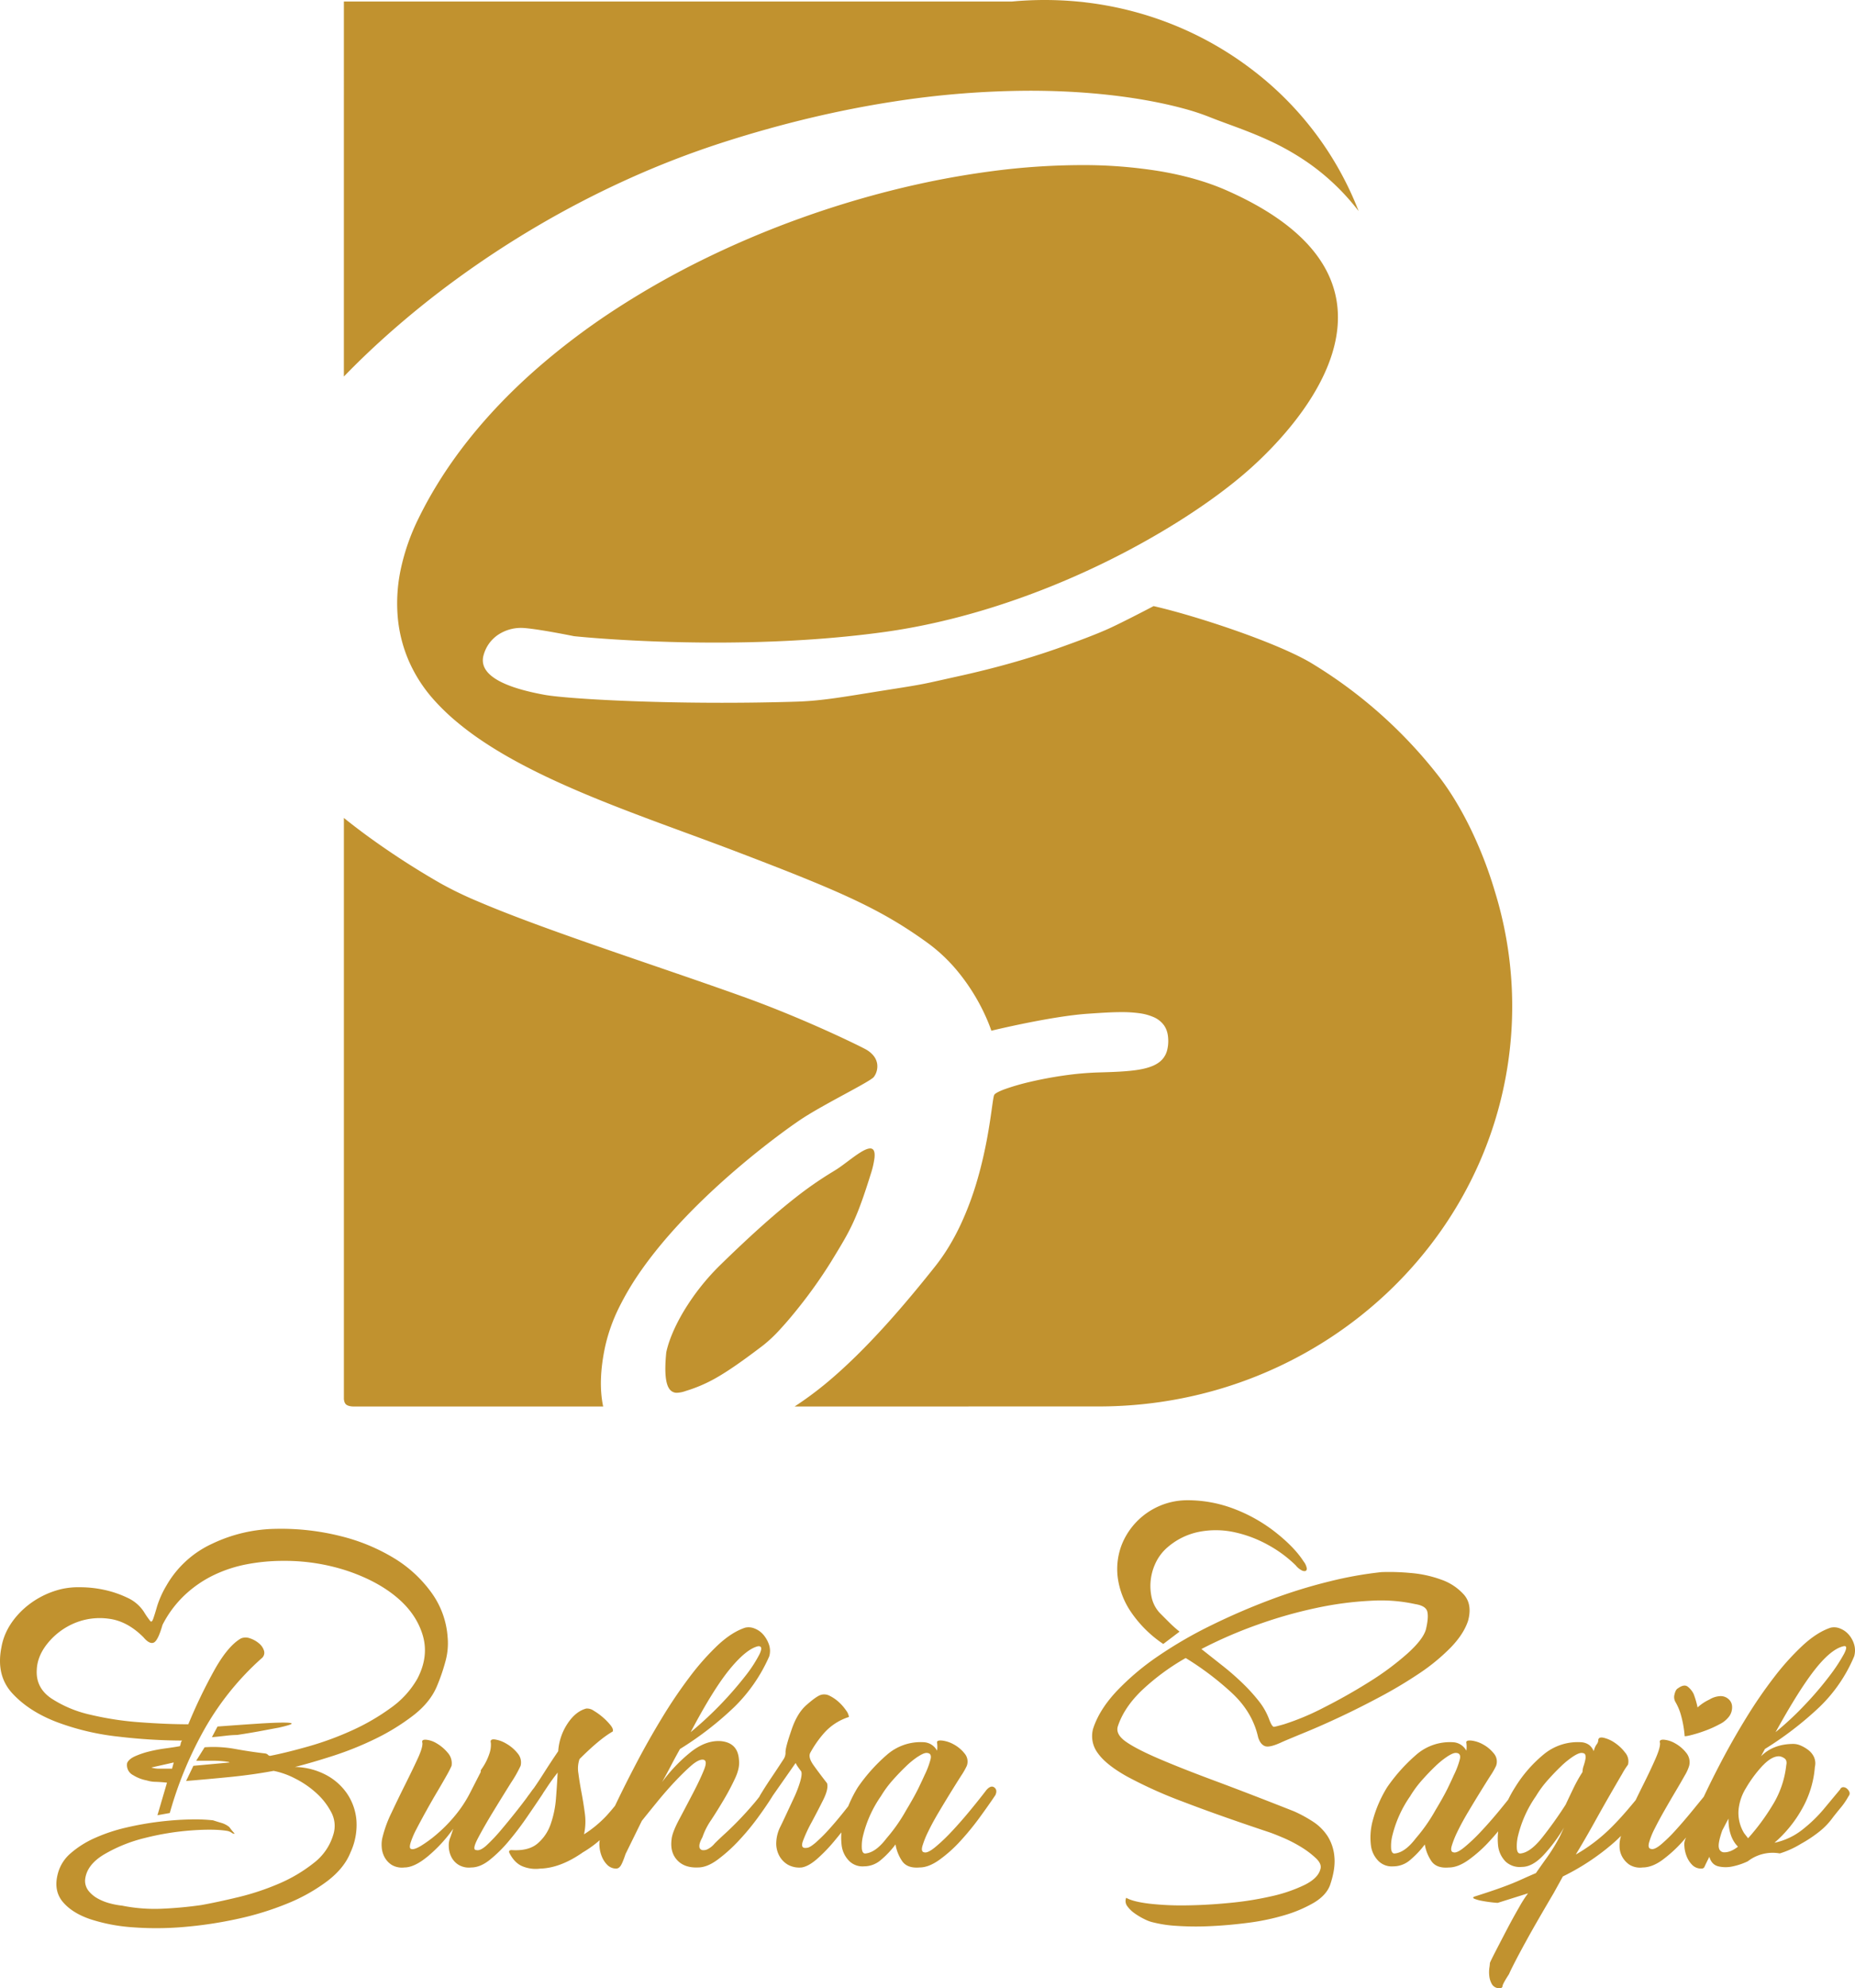 <svg xmlns="http://www.w3.org/2000/svg" width="1623.01" height="1738.775" viewBox="0 0 1623.01 1738.775">
  <path id="Union_104" data-name="Union 104" d="M16936.5,6111.55a17.7,17.7,0,0,1-2.455-7.119,28.35,28.35,0,0,1,0-7.366,40.975,40.975,0,0,0,.492-4.421q.489-1.481,4.908-10.068t9.82-18.906q5.391-10.321,10.8-19.642a103.911,103.911,0,0,1,7.854-12.276l-26.518,8.345c-.979,0-2.857-.169-5.646-.489s-5.479-.736-8.1-1.23a35.051,35.051,0,0,1-6.383-1.719c-1.637-.654-1.807-1.312-.5-1.961q10.808-3.436,17.928-5.894t12.77-4.664q5.646-2.2,11.047-4.66t12.271-5.4q4.418-6.385,10.072-14.242a153.554,153.554,0,0,0,11.051-18.17l3.434-7.366a138.66,138.66,0,0,1-17.676,23.816q-9.835,10.562-19.148,10.557a18.2,18.2,0,0,1-14.242-4.665,23.528,23.528,0,0,1-6.633-14.484,58.95,58.95,0,0,1,.111-12q-3.747,4.5-7.721,8.812a117.655,117.655,0,0,1-18.17,16.208q-9.334,6.624-17.191,6.629-11.288.987-15.705-6.14a36.279,36.279,0,0,1-5.4-14,81.195,81.195,0,0,1-13.016,13.749,22.414,22.414,0,0,1-14.484,5.4,16.581,16.581,0,0,1-12.771-4.417,23.248,23.248,0,0,1-6.875-14,56.586,56.586,0,0,1,1.723-22.1,108.218,108.218,0,0,1,12.52-28.726,150.677,150.677,0,0,1,25.287-28.233v-.008a44.757,44.757,0,0,1,32.662-11.042,13.99,13.99,0,0,1,11.3,7.366,23.923,23.923,0,0,0,0-6.875q-.5-2.45,4.416-1.962a27.4,27.4,0,0,1,10.309,3.438,30.747,30.747,0,0,1,9.34,7.854,10.86,10.86,0,0,1,1.959,10.8,63.509,63.509,0,0,1-4.914,8.59q-3.923,6.146-9.076,14.49t-10.561,17.434q-5.405,9.086-9.09,16.693a84.2,84.2,0,0,0-5.16,12.77q-1.471,5.163,1.479,5.646,2.95.994,9.574-4.417a152.976,152.976,0,0,0,14.49-13.749q7.872-8.359,15.961-18.169,4.157-5.041,7.863-9.7a106.92,106.92,0,0,1,6.125-10.934,115.931,115.931,0,0,1,25.049-28.731,46.673,46.673,0,0,1,32.9-10.558,13.259,13.259,0,0,1,6.879,2.456,13.755,13.755,0,0,1,3.926,5.4,16.709,16.709,0,0,1,2.455-5.894,6.087,6.087,0,0,0,1.477-3.434q0-3.436,4.664-2.459a28.785,28.785,0,0,1,9.816,4.42,37.632,37.632,0,0,1,9.084,8.6,11.682,11.682,0,0,1,2.457,10.558,66.437,66.437,0,0,0-5.152,8.1q-4.187,7.119-10.559,18.169t-14,24.8q-7.611,13.745-15.957,27.493a147.714,147.714,0,0,0,31.424-24.063q6.882-6.872,14-15.221,3.334-3.91,6.934-8.249,3.363-6.963,6.811-13.853,6.152-12.283,10.559-22.344t3.936-14c-.666-1.966.484-2.862,3.43-2.7a23.746,23.746,0,0,1,9.82,3.191,32.155,32.155,0,0,1,9.574,8.1,12.909,12.909,0,0,1,2.709,11.544,37.169,37.169,0,0,1-3.934,8.59q-3.437,6.146-8.107,14t-9.574,16.451q-4.91,8.593-8.586,15.957a63.046,63.046,0,0,0-4.92,12.281q-1.228,4.917,1.729,5.4,2.936.987,8.834-3.928a132.591,132.591,0,0,0,13.012-12.771q7.14-7.865,14.736-17.187,4.937-6.053,9.574-11.7,7.046-15,15.467-31.022,10.075-19.148,21.855-38.305a404.706,404.706,0,0,1,24.3-35.348,223.941,223.941,0,0,1,25.043-27.75q12.539-11.541,24.316-15.467a13.58,13.58,0,0,1,8.342.736,19.218,19.218,0,0,1,7.615,5.4,23.232,23.232,0,0,1,4.668,8.6,18.5,18.5,0,0,1,0,10.313,132.841,132.841,0,0,1-30.449,44.438,298.056,298.056,0,0,1-47.627,36.585l-3.447,6.388q10.8-10.8,28.484-10.8a16.268,16.268,0,0,1,6.383,1.473,31.121,31.121,0,0,1,6.629,3.927,16.48,16.48,0,0,1,4.91,6.142,13.6,13.6,0,0,1,.738,8.591,87.7,87.7,0,0,1-11.047,36.338,110.311,110.311,0,0,1-24.307,29.958,58.657,58.657,0,0,0,24.547-11.541,124.04,124.04,0,0,0,18.176-17.435l14.727-17.675a3,3,0,0,1,2.707-1.961,4.944,4.944,0,0,1,3.191,1.226,7.789,7.789,0,0,1,2.211,2.949,3.581,3.581,0,0,1-.734,3.683,60.7,60.7,0,0,1-6.637,9.82q-3.686,4.417-7.121,8.838a61.568,61.568,0,0,1-12.029,12.523,116.689,116.689,0,0,1-15.961,10.563,80.5,80.5,0,0,1-18.412,8.344,35.505,35.505,0,0,0-28,6.876,58.323,58.323,0,0,1-13.014,4.417,28.009,28.009,0,0,1-12.768,0q-5.895-1.462-7.857-8.345-3.437,6.878-4.174,8.591a2.7,2.7,0,0,1-2.7,1.719,10.993,10.993,0,0,1-8.1-3.19,21.893,21.893,0,0,1-4.91-7.613,28.8,28.8,0,0,1-1.961-8.837,12.051,12.051,0,0,1,1.225-6.876c.086-.229.178-.455.264-.684q-1.468,1.7-2.965,3.382a115.481,115.481,0,0,1-17.678,16.207q-9.085,6.626-17.432,6.63a17.668,17.668,0,0,1-11.541-2.455,20.362,20.362,0,0,1-6.383-7.124,19.177,19.177,0,0,1-2.211-9.082,25.84,25.84,0,0,1,.982-7.863q.135-.533.271-1.065-4.143,4.112-8.371,7.695a204.306,204.306,0,0,1-42.475,27.748l-7.859,14.238q-6.372,10.808-12.766,21.855t-11.787,20.872q-5.391,9.828-9.332,17.434-3.923,7.606-5.395,11.051-5.411,8.347-5.65,10.311a2.012,2.012,0,0,1-2.205,1.966c-.252.021-.5.035-.744.035a7.439,7.439,0,0,1-6.135-3.224Zm70.713-199.373a73.887,73.887,0,0,0-10.561,8.6q-5.646,5.4-11.541,12.029a93.2,93.2,0,0,0-10.312,14,102.552,102.552,0,0,0-15.461,33.884,37.549,37.549,0,0,0-1.232,12.034q.483,4.671,3.436,4.17,8.347-.981,18.422-13.5a355.575,355.575,0,0,0,20.865-29.222q3.439-7.357,6.875-14.483a133.644,133.644,0,0,1,7.852-14,17.033,17.033,0,0,1,.992-5.4,45.317,45.317,0,0,0,1.465-5.4,8.9,8.9,0,0,0,0-4.17c-.328-1.144-1.467-1.719-3.434-1.719q-2.479-.01-7.379,3.181Zm-110.006,0a73.9,73.9,0,0,0-10.559,8.6q-5.648,5.4-11.539,12.03a93.954,93.954,0,0,0-10.314,14,102.691,102.691,0,0,0-15.467,33.884,37.55,37.55,0,0,0-1.227,12.034q.489,4.671,3.439,4.17,8.833-.981,18.166-13.259a146.482,146.482,0,0,0,17.186-24.557q7.365-12.276,10.809-19.4t5.4-11.54a71.538,71.538,0,0,0,5.156-13.75q1.222-5.4-3.686-5.4-2.473,0-7.373,3.191Zm240.627,64.577q-3.935,11.3-2.943,15.221h0a4.633,4.633,0,0,0,4.914,3.927q5.4,0,11.787-4.911-8.353-8.353-8.354-24.557Zm35.6-56.969a111.46,111.46,0,0,0-14.979,20.131,44.04,44.04,0,0,0-6.387,18.9,33.907,33.907,0,0,0,4.914,20.382l3.439,4.417a189.789,189.789,0,0,0,21.117-28.48,83.259,83.259,0,0,0,12.273-35.353q.981-4.418-1.719-6.141h0a9.146,9.146,0,0,0-4.664-1.728q-6.331.011-13.93,7.871Zm70.467-104.1q-10.8,2.462-24.795,20.135t-34.625,54.994a270.056,270.056,0,0,0,25.785-24.063,291.739,291.739,0,0,0,21.359-25.046,147.424,147.424,0,0,0,12.77-19.4q3.48-6.742.41-6.738a4,4,0,0,0-.9.123Zm-1497.02,245.78a152.542,152.542,0,0,1-37.075-7.119q-15.713-5.4-23.821-14.979t-4.664-23.821a34.976,34.976,0,0,1,11.289-18.659,83.891,83.891,0,0,1,21.361-13.5,148.535,148.535,0,0,1,27.259-9.089,272.289,272.289,0,0,1,28.974-5.153q14.238-1.709,26.761-1.966a149.078,149.078,0,0,1,20.383.736q2.943.986,7.119,2.212a19.66,19.66,0,0,1,7.118,3.68,58.006,58.006,0,0,0,3.929,4.913c.653.658.739.982.246.982a4.683,4.683,0,0,1-2.209-.982,11.1,11.1,0,0,0-3.437-1.472q-11.3-1.97-31.677-.495a235.194,235.194,0,0,0-40.76,6.628,131.642,131.642,0,0,0-35.847,14.489q-15.472,9.334-16.451,22.587a14.342,14.342,0,0,0,3.193,9.331,27.089,27.089,0,0,0,8.1,6.63,45.9,45.9,0,0,0,10.571,4.162,69.206,69.206,0,0,0,10.557,1.966,145.121,145.121,0,0,0,34.621,2.7q17.426-.74,34.62-3.2,13.75-2.455,32.165-6.872a221.813,221.813,0,0,0,35.6-11.783,132.453,132.453,0,0,0,30.694-18.173,48.38,48.38,0,0,0,17.433-26.025,25.134,25.134,0,0,0-2.208-18.417,59.418,59.418,0,0,0-13.017-16.7,82.039,82.039,0,0,0-18.66-12.766,69.593,69.593,0,0,0-18.664-6.629q-18.653,3.438-38.547,5.4t-38.059,3.438l6.383-13.259,31.923-2.945a.988.988,0,0,1-.74-.247,1.029,1.029,0,0,0-.732-.247,81.053,81.053,0,0,0-14-.983h-14l7.366-11.782a105.8,105.8,0,0,1,26.765,1.472q13.5,2.455,26.276,3.932a4.3,4.3,0,0,1,2.451,1.226,2.288,2.288,0,0,0,2.454.735q14.733-2.936,33.643-8.349a268.594,268.594,0,0,0,37.313-13.749,190.627,190.627,0,0,0,33.885-19.639,79.355,79.355,0,0,0,23.326-25.535q10.3-19.635,4.664-38.3t-22.591-32.9q-16.947-14.238-42.969-23.081a174.712,174.712,0,0,0-56.476-8.842,169.306,169.306,0,0,0-31.671,2.948,117.515,117.515,0,0,0-29.221,9.58,101.1,101.1,0,0,0-25.293,17.43,94.861,94.861,0,0,0-19.4,26.028q-3.927,13.737-7.611,15.459t-9.085-4.664q-14.244-14.245-30.45-16.2a57.286,57.286,0,0,0-29.952,3.928,60.175,60.175,0,0,0-23.08,17.187q-9.341,11.3-9.821,23.57-.981,15.725,12.766,25.046a103.377,103.377,0,0,0,34.132,14.238,270.9,270.9,0,0,0,43.71,6.639q23.316,1.721,41.984,1.719a453.521,453.521,0,0,1,23.079-47.879q11.785-20.87,23.082-27.258a10.832,10.832,0,0,1,7.854,0,23.324,23.324,0,0,1,7.859,4.421,13.307,13.307,0,0,1,4.42,6.629,6.223,6.223,0,0,1-2.457,6.629,244.394,244.394,0,0,0-51.562,65.065,331.258,331.258,0,0,0-28.484,69.98l-10.8,1.962,8.349-28.48q-3.936-.488-9.578-.736a26.777,26.777,0,0,1-8.1-1.23,34.386,34.386,0,0,1-12.03-4.664,9.806,9.806,0,0,1-5.157-10.557q1.462-3.43,6.872-5.895a72.431,72.431,0,0,1,12.28-4.174,129.445,129.445,0,0,1,14.237-2.7q7.361-.974,12.771-1.966a9.033,9.033,0,0,0,.735-2.455,4.375,4.375,0,0,1,1.229-2.457,485.431,485.431,0,0,1-55.738-3.437,220.976,220.976,0,0,1-54.021-12.767q-24.312-9.34-38.79-25.045t-9.578-40.271q2.943-17.18,17.19-31.442a75.382,75.382,0,0,1,35.847-19.638,68.352,68.352,0,0,1,15.961-1.477,100.618,100.618,0,0,1,20.626,2.213,90.748,90.748,0,0,1,20.376,6.875,34.029,34.029,0,0,1,14.737,12.52,69.715,69.715,0,0,0,5.646,8.1q1.228,1.222,2.455-2.208t3.434-11.051a85.8,85.8,0,0,1,8.106-17.923,88.716,88.716,0,0,1,40.022-36.582,133.211,133.211,0,0,1,55.737-13.017,213.417,213.417,0,0,1,56.718,6.388,166.9,166.9,0,0,1,46.9,19.4,111.593,111.593,0,0,1,32.65,30.217,75.052,75.052,0,0,1,14,38.793,58.557,58.557,0,0,1-1.72,20.378,165.558,165.558,0,0,1-7.613,22.348q-5.9,14.246-20.871,25.778a191.387,191.387,0,0,1-33.148,20.382,282.529,282.529,0,0,1-37.312,14.979q-19.156,6.144-32.906,9.574a61.087,61.087,0,0,1,26.519,6.63,51.371,51.371,0,0,1,18.906,16.451,48.731,48.731,0,0,1,8.353,23.568,56.987,56.987,0,0,1-5.156,27.992q-5.4,13.745-20.137,25.042a154.1,154.1,0,0,1-34.866,19.643,258.25,258.25,0,0,1-43.706,13.505,360.89,360.89,0,0,1-47.135,7.119q-11.965,1.039-23.977,1.044-10.433.016-20.933-.784Zm16.454-139.715a22.731,22.731,0,0,0,7.855.983h10.311l1.472-5.4Zm897.163,138.485a107.946,107.946,0,0,1-20.137-2.95,30.751,30.751,0,0,1-7.6-2.7,59.1,59.1,0,0,1-8.846-5.158,27.547,27.547,0,0,1-6.633-6.387,7.456,7.456,0,0,1-.975-7.366q5.889,3.434,20.377,5.156a250.765,250.765,0,0,0,32.656,1.472q18.17-.24,38.061-2.208a281.573,281.573,0,0,0,36.586-5.895,131.684,131.684,0,0,0,28.484-9.816q11.783-5.9,13.744-13.749,1.468-4.423-3.932-9.579a77.8,77.8,0,0,0-13.008-9.821,120.907,120.907,0,0,0-15.717-8.1q-8.1-3.436-12.525-4.91-44.2-14.732-74.883-26.519a388.019,388.019,0,0,1-49.105-22.1q-18.413-10.309-25.531-20.383a24.663,24.663,0,0,1-4.174-21.36q5.4-16.693,20.625-32.9a221.2,221.2,0,0,1,36.346-30.692,370.928,370.928,0,0,1,46.652-27.008q25.526-12.516,51.807-22.348a452.116,452.116,0,0,1,51.561-15.957,331.765,331.765,0,0,1,45.424-8.106,198.13,198.13,0,0,1,25.049.741,102.319,102.319,0,0,1,27.254,5.889,47.407,47.407,0,0,1,19.887,13.259q7.365,8.6,3.439,22.838-3.937,11.782-15.469,23.569a173.44,173.44,0,0,1-27.254,22.344,389.413,389.413,0,0,1-33.643,20.131q-17.927,9.58-34.619,17.434t-30.447,13.506q-13.755,5.651-20.625,8.6-11.288,5.391-15.467,3.927t-6.141-7.859q-4.91-22.1-23.322-39.037a259.212,259.212,0,0,0-40.029-30.2,199.738,199.738,0,0,0-38.059,27.992q-15.952,15.231-21.369,31.917-1.963,6.872,7.119,13.259t28.484,14.731q19.389,8.347,49.1,19.4t69.492,26.765a117.551,117.551,0,0,1,16.7,9.085,43.24,43.24,0,0,1,12.768,12.767,39.846,39.846,0,0,1,5.887,18.168q.981,10.549-3.928,24.8-3.442,8.84-14.238,15.226a115.539,115.539,0,0,1-25.535,10.8,199.849,199.849,0,0,1-31.676,6.63q-16.939,2.208-33.139,2.944-6.346.319-12.7.32-8.376.005-16.775-.555ZM16830.43,5775.9a296.308,296.308,0,0,0-48.131,6.387,395.9,395.9,0,0,0-51.561,14.731,388.362,388.362,0,0,0-48.619,21.114q9.325,7.373,18.658,14.736a227.826,227.826,0,0,1,17.434,15.226,154.92,154.92,0,0,1,14.242,15.709,57.653,57.653,0,0,1,9.08,16.209c1.65,4.261,3.035,6.3,4.18,6.145s4.01-.9,8.6-2.208a222.124,222.124,0,0,0,35.109-14.736q20.376-10.3,39.535-22.344a245.315,245.315,0,0,0,33.137-24.553q14-12.523,16.453-21.361,2.47-10.321,1.234-15.477t-10.562-6.629a140.582,140.582,0,0,0-29.955-3.23q-4.362.005-8.764.285Zm-742.252,232.279q-7.126-2.942-11.54-11.783-.981-2.455,1.961-2.455,14.732.981,22.591-5.651a38.688,38.688,0,0,0,11.54-16.94,87.919,87.919,0,0,0,4.669-22.591q.974-12.276,1.472-22.591-5.4,6.872-9.578,13.259-1.332,2.033-2.732,4.066c-.507.844-.936,1.555-1.117,1.832s-.728,1.117-1.481,2.217q-5.468,8.177-12.354,18.165-7.613,11.049-15.715,20.625a117.466,117.466,0,0,1-16.452,16.2q-8.344,6.631-16.2,6.629a17.636,17.636,0,0,1-11.293-2.455,17.142,17.142,0,0,1-6.388-7.366,22.076,22.076,0,0,1-1.96-9.084,17.072,17.072,0,0,1,1.472-7.613l2.454-7.366a127.284,127.284,0,0,1-21.851,23.812q-12.029,10.068-20.867,10.068a17.73,17.73,0,0,1-11.051-2.208,18.286,18.286,0,0,1-6.382-6.875,21.482,21.482,0,0,1-2.461-9.084h0a26.021,26.021,0,0,1,.74-8.349,106.45,106.45,0,0,1,7.853-21.361q5.887-12.516,12.031-24.8t10.8-22.344q4.657-10.061,4.174-14-.987-2.943,3.191-2.7a21.931,21.931,0,0,1,9.331,3.19,36.656,36.656,0,0,1,9.575,8.1,13.831,13.831,0,0,1,3.438,11.543,90.041,90.041,0,0,1-4.416,8.591q-3.442,6.138-8.106,14t-9.574,16.7q-4.91,8.847-8.6,15.961a73.775,73.775,0,0,0-5.155,12.03q-1.471,4.921.492,5.4,2.448.981,8.591-2.7a111.44,111.44,0,0,0,14-10.315,129.03,129.03,0,0,0,15.467-15.709,108.648,108.648,0,0,0,13.014-19.4l9.82-19.153V5924.2l.979-1.472a50.079,50.079,0,0,0,6.633-13.259,23.517,23.517,0,0,0,1.228-9.332c-.672-2.287.493-3.27,3.438-2.944a27.229,27.229,0,0,1,10.069,3.685,34.315,34.315,0,0,1,9.82,8.345,12.147,12.147,0,0,1,2.7,11.05A108.362,108.362,0,0,1,16078.1,5935q-7.373,11.782-15.472,25.045t-13.507,23.565q-5.4,10.315-1.472,10.314,3.435.987,9.085-4.174a147.924,147.924,0,0,0,12.522-13.259q6.879-8.112,14.242-17.434,4.392-5.553,8.254-10.761c.407-.584.844-1.217,1.208-1.719q.472-.675,1.009-1.3c.316-.437.628-.872.939-1.3.4-.567.875-1.243,1.395-1.953.151-.212.3-.429.455-.641.134-.173.272-.342.406-.5.325-.424.658-.84.992-1.234q4.216-6.112,8.431-12.757,6.379-10.068,12.766-19.4a49.638,49.638,0,0,1,8.1-24.062q7.118-10.8,16.45-13.259a10.264,10.264,0,0,1,6.631,1.966,54.67,54.67,0,0,1,8.1,5.894,52.53,52.53,0,0,1,6.63,6.872q2.689,3.442,1.719,5.4-11.3,6.385-28.978,24.063a25.231,25.231,0,0,0-.978,12.523q.979,7.6,2.7,16.693t2.949,18.417a52.2,52.2,0,0,1-.736,18.169,102,102,0,0,0,19.4-15.957q4.027-4.4,7.76-9.059c.272-.576.55-1.156.827-1.736q8.347-17.447,18.416-36.591t21.855-38.548a420.11,420.11,0,0,1,24.064-35.607,221.562,221.562,0,0,1,24.551-27.745q12.284-11.542,24.064-15.467a13.593,13.593,0,0,1,8.348.736,19.214,19.214,0,0,1,7.613,5.4,26.49,26.49,0,0,1,4.913,8.6,17.052,17.052,0,0,1,.241,10.314,141.088,141.088,0,0,1-30.688,44.438h0a287.784,287.784,0,0,1-47.386,36.6q-4.417,7.852-7.854,14.484t-7.855,14.489a139.566,139.566,0,0,1,24.795-26.029q13.51-10.8,26.766-9.817,14.725,1.474,15.714,16.2.968,6.878-3.191,15.961a207.841,207.841,0,0,1-9.82,18.66q-5.651,9.586-11.294,18.168a61.221,61.221,0,0,0-7.614,14.979q-2.952,5.411-2.7,8.1a3.132,3.132,0,0,0,2.454,3.2,7.861,7.861,0,0,0,5.16-.982,19.5,19.5,0,0,0,5.888-4.911q3.442-3.43,9.332-8.842t12.033-11.783q6.138-6.372,12.029-13.259,2.943-3.384,5.646-6.95a11.332,11.332,0,0,1,.728-1.417q4.43-7.371,9.579-14.978t10.557-15.957a10.317,10.317,0,0,0,1.968-6.629q-.009-4.164,4.909-18.417,4.916-15.225,13.259-22.591t12.276-8.838a10.109,10.109,0,0,1,8.35.736,34.539,34.539,0,0,1,8.1,5.646,40.949,40.949,0,0,1,6.14,7.123,11.894,11.894,0,0,1,2.456,5.647,48.729,48.729,0,0,0-22.343,14.741,93.819,93.819,0,0,0-11.54,16.7q-1.957,3.928,2.943,10.8t11.783,15.71q1.474,4.91-3.435,14.736t-10.067,19.4a123.119,123.119,0,0,0-7.615,16.451q-2.452,6.885,3.44,5.895,2.442.007,7.855-4.664a138.375,138.375,0,0,0,12.029-12.035q6.631-7.365,14-16.7,1.2-1.526,2.369-3.031a107.839,107.839,0,0,1,8.441-16.61,150.353,150.353,0,0,1,25.294-28.243h0a44.736,44.736,0,0,1,32.65-11.046,13.987,13.987,0,0,1,11.293,7.366,23.179,23.179,0,0,0,0-6.875q-.5-2.449,4.422-1.962a27.555,27.555,0,0,1,10.316,3.434,30.809,30.809,0,0,1,9.324,7.859,10.857,10.857,0,0,1,1.971,10.8,64.635,64.635,0,0,1-4.91,8.6q-3.937,6.144-9.09,14.488t-10.557,17.434q-5.405,9.087-9.08,16.693a82.823,82.823,0,0,0-5.164,12.77c-.977,3.442-.492,5.327,1.475,5.646q2.947.994,9.578-4.421a152.617,152.617,0,0,0,14.484-13.745q7.866-8.359,15.961-18.173t14.484-18.166q3.932-4.423,6.877-2.212t.982,6.629q-5.9,8.84-13.99,19.889a237.039,237.039,0,0,1-16.949,20.625,117.4,117.4,0,0,1-18.17,16.2q-9.34,6.631-17.182,6.629-11.3.987-15.719-6.136a36.4,36.4,0,0,1-5.4-14,80.985,80.985,0,0,1-13.012,13.749,22.436,22.436,0,0,1-14.488,5.4,16.578,16.578,0,0,1-12.767-4.417,23.241,23.241,0,0,1-6.877-14,57.105,57.105,0,0,1-.221-11.276q-3.259,4.085-6.4,7.833a135.817,135.817,0,0,1-14.978,15.472q-7.368,6.385-13.261,7.361a20.709,20.709,0,0,1-12.276-2.455,20.085,20.085,0,0,1-7.612-8.1,22.459,22.459,0,0,1-2.455-11.54v.009a33.323,33.323,0,0,1,3.188-12.774q1.969-3.929,5.4-11.292l6.872-14.736a102.592,102.592,0,0,0,5.4-13.992q1.963-6.624.984-9.088c-.983-1.3-1.888-2.529-2.7-3.681a26.094,26.094,0,0,1-2.207-3.686l-19.834,28.337q-5.358,8.717-13.307,19.56a212.984,212.984,0,0,1-17.187,20.625,135.274,135.274,0,0,1-18.17,16.2q-9.088,6.632-16.944,6.63-11.783.487-18.17-6.383t-4.91-18.17q.494-5.891,6.629-17.434t12.276-23.323q6.151-11.789,9.579-20.382t-1.473-8.6q-3.93.006-10.314,5.651t-14,13.744q-7.613,8.106-15.226,17.434t-13.506,16.7l-14.238,28.974q-2.955,8.84-4.668,10.8a4.633,4.633,0,0,1-3.191,1.961,10.974,10.974,0,0,1-8.1-3.191,21.807,21.807,0,0,1-4.91-7.612,28.824,28.824,0,0,1-1.965-8.837,16.926,16.926,0,0,1,.293-5.231A96.91,96.91,0,0,1,16141,5995.9q-19.645,13.75-37.319,14.247a31.087,31.087,0,0,1-4.009.264,30.571,30.571,0,0,1-11.473-2.231Zm345.947-96a74.2,74.2,0,0,0-10.557,8.6q-5.651,5.4-11.545,12.029a93.6,93.6,0,0,0-10.309,14,102.774,102.774,0,0,0-15.465,33.883,37.553,37.553,0,0,0-1.232,12.035q.5,4.671,3.436,4.17,8.842-.981,18.17-13.259a146.429,146.429,0,0,0,17.188-24.557q7.365-12.277,10.8-19.4t5.408-11.54a71.391,71.391,0,0,0,5.152-13.749q1.222-5.4-3.686-5.4-2.388,0-7.287,3.192Zm-139.944-96.491q-10.315,2.455-24.8,20.135t-34.131,54.99a316.741,316.741,0,0,0,47.632-48.863,118.206,118.206,0,0,0,12.523-19.148q3.456-7.144-.666-7.145a5.088,5.088,0,0,0-.538.036Zm-523,107.048h.009Zm50.088-36.829q19.642-1.474,34.625-2.456t22.833-.983q7.866,0,7.366.983t-11.294,3.438q-5.4.981-14.488,2.7t-21.851,3.681a94.623,94.623,0,0,0-10.314.736q-6.385.747-11.783,1.23Zm1283.659,8.349a94.162,94.162,0,0,0-3.191-18.17,48.3,48.3,0,0,0-4.67-11.3,8.68,8.68,0,0,1-.975-7.119q.979-4.164,2.947-5.158,5.391-3.923,8.586-1.472a18.245,18.245,0,0,1,5.158,6.383,74.327,74.327,0,0,1,3.438,11.788,40.476,40.476,0,0,1,10.314-6.876,19.941,19.941,0,0,1,8.592-2.945,10.294,10.294,0,0,1,8.1,2.456,8.931,8.931,0,0,1,3.2,6.63,13.558,13.558,0,0,1-2.215,8.1,22.921,22.921,0,0,1-8.836,7.366,95.564,95.564,0,0,1-13.258,5.894,114.065,114.065,0,0,1-12.025,3.682h-.01a27.7,27.7,0,0,1-4.73.875c-.252.014-.352-.036-.352-.126ZM16621,5786.46a70.145,70.145,0,0,1-12.029-30.446,59.014,59.014,0,0,1,3.68-29.71,61.783,61.783,0,0,1,57.217-38.3,113.851,113.851,0,0,1,41.008,7.611,137.646,137.646,0,0,1,36.346,20.626q16.45,13.023,24.307,25.293a13.29,13.29,0,0,1,2.7,5.647,2.291,2.291,0,0,1-.979,2.7,4.86,4.86,0,0,1-3.686-.734,15.766,15.766,0,0,1-4.91-4.174,108.987,108.987,0,0,0-23.82-17.676,107.509,107.509,0,0,0-29.713-11.3,76.576,76.576,0,0,0-31.662-.243,59.985,59.985,0,0,0-29.227,15.468,41.637,41.637,0,0,0-8.592,12.522,46.718,46.718,0,0,0-3.93,14.731,46.045,46.045,0,0,0,.977,14.979,29.189,29.189,0,0,0,7.123,13.259q3.923,3.935,8.1,8.1a108.4,108.4,0,0,0,9.086,8.1l-14.256,10.8A104.6,104.6,0,0,1,16621,5786.46Zm-294.781-180.45a305.731,305.731,0,0,0,27.477-20.253c8.586-7.114,17.614-15.316,26.838-24.375,8.115-7.976,16.637-16.888,25.336-26.488,17.658-19.5,33.1-38.591,43.178-51.262a170.055,170.055,0,0,0,12.535-18.122,206.431,206.431,0,0,0,10.215-19.273,271.224,271.224,0,0,0,14.506-39.25c3.191-11.047,5.99-23.016,8.324-35.569,1.975-10.67,3.252-19.742,4.182-26.371l.01-.061c.883-6.262,1.467-10.4,2.031-11.454.713-1.347,4.113-3.152,9.82-5.222a203.935,203.935,0,0,1,21.807-6.249c9.232-2.166,19.2-4.041,28.832-5.422a271.443,271.443,0,0,1,30.918-2.763c12.941-.352,25.354-.8,34.936-2.381,9.98-1.659,16.52-4.478,20.578-8.873a18.829,18.829,0,0,0,4.277-7.751,32.548,32.548,0,0,0,1-10.847,24.763,24.763,0,0,0-1.158-6.388,19.256,19.256,0,0,0-2.594-5.131,21.884,21.884,0,0,0-8.906-6.983,46.353,46.353,0,0,0-12.814-3.46,111.394,111.394,0,0,0-15.475-.931c-8.516,0-17.643.624-26.473,1.221h-.043c-.861.061-1.8.125-2.793.19-7.408.5-16.441,1.594-26.865,3.244-8.283,1.312-17.537,3-27.51,5-16.611,3.352-29.506,6.474-30.043,6.6l-.035.008v-.013c-.168-.533-1.109-3.417-2.924-7.794a175.662,175.662,0,0,0-26.773-44.433,144.172,144.172,0,0,0-26.086-24.579c-10.482-7.6-20.537-14.195-30.744-20.183-10.418-6.119-21.646-11.986-34.316-17.936-12.294-5.772-26.177-11.765-43.68-18.858-14.974-6.071-33.118-13.151-58.831-22.959-14.523-5.538-29.511-11.051-44-16.377l-.112-.043c-42.319-15.558-86.072-31.649-124.949-50.421-20.988-10.137-38.626-20.1-53.929-30.455a259.055,259.055,0,0,1-22.835-17.282,189.5,189.5,0,0,1-19.332-18.918,127.286,127.286,0,0,1-21.134-33.113,123.654,123.654,0,0,1-9.681-38.045,143.012,143.012,0,0,1,2.562-41.93,189.354,189.354,0,0,1,15.634-44.774c22.833-46.653,57.549-90.619,103.181-130.673a611.518,611.518,0,0,1,70.263-52.9,740.431,740.431,0,0,1,78.317-44.125,828.784,828.784,0,0,1,83.076-34.962,844.442,844.442,0,0,1,84.536-25.44,764.9,764.9,0,0,1,82.7-15.537,607.192,607.192,0,0,1,77.578-5.262,416.021,416.021,0,0,1,69.385,5.426c21.631,3.693,41,9.253,57.566,16.537,57.922,25.462,90.447,58.138,96.678,97.123,9.908,61.961-49.252,122.667-75.143,145.89-32.381,29.039-80.707,59.961-132.584,84.834-62.412,29.917-127.408,50.153-187.959,58.506-44.535,6.145-94.272,9.263-147.834,9.263-36.837,0-68.539-1.524-88.645-2.8-20.725-1.316-33.658-2.65-35.066-2.8h-.034l-.052-.009c-3.049-.619-30.178-6.084-43.55-7.132-.883-.069-1.818-.108-2.775-.108a36.184,36.184,0,0,0-19.815,5.862,31.422,31.422,0,0,0-7.88,7.458,31.81,31.81,0,0,0-5.088,10.591,15.878,15.878,0,0,0-.473,6.564,15.3,15.3,0,0,0,2.239,5.915c6.014,9.561,23.369,17,51.59,22.136,8.808,1.6,29.563,3.326,55.522,4.625,21.374,1.065,56.063,2.338,99.959,2.338,22.188,0,44.1-.333,65.14-.992,23.41-.732,43.4-4.6,78.959-10.2s30.051-4.845,63.285-12.188c16.656-3.681,32.938-7.794,48.4-12.229,14.617-4.2,28.855-8.782,42.328-13.632,12.7-4.573,26.932-9.8,38.6-14.955,10.109-4.46,31.371-15.456,40.7-20.349,35.625,8.1,104.854,30.718,136.521,48.936a409.275,409.275,0,0,1,114.148,101.449,235.027,235.027,0,0,1,13.5,20.005c4.473,7.388,8.8,15.338,12.857,23.626a360.772,360.772,0,0,1,21.719,56.038,339.923,339.923,0,0,1-13.475,236.118,346.575,346.575,0,0,1-33.377,59.45,355.389,355.389,0,0,1-44.2,51.8,362.368,362.368,0,0,1-53.572,42.735,366.6,366.6,0,0,1-129.449,52.665c-11.812,2.338-23.9,4.123-35.941,5.3-12.211,1.2-24.664,1.806-37.014,1.806h-.256c-.043.009-.082.013-.082.013Zm-167.533,0H15939.8c-.043,0-4.165-.022-6.131-1.836-1.975-1.836-1.837-5.5-1.832-5.534V5091.32c6.322,5.088,13,10.215,19.846,15.238a700.329,700.329,0,0,0,64.524,41.852,320.352,320.352,0,0,0,32.862,15.892c12.35,5.3,26.9,11.064,44.484,17.633,32.724,12.225,70.912,25.319,107.846,37.98h0l1.589.546c26.229,8.994,53.345,18.3,77.937,27.116,28.25,10.128,54.587,21.4,71.7,29.078,19.988,8.964,33.217,15.593,35.525,16.871a23.318,23.318,0,0,1,7.211,5.885,14.981,14.981,0,0,1,2.955,6.31,15.313,15.313,0,0,1-.336,7.092,14.817,14.817,0,0,1-2.508,5.058c-1.7,2.13-12.6,8.045-25.215,14.9l-.013.009-.113.061h0l-.026.013-.039.022c-13.263,7.2-28.3,15.368-38.513,22.179-2.286,1.524-14.58,9.843-32.521,23.938-8.66,6.812-17.178,13.822-25.323,20.841-9.782,8.427-19.17,16.983-27.9,25.427-21.457,20.759-39.323,41.176-53.11,60.688a244.488,244.488,0,0,0-20.007,33.278,151.068,151.068,0,0,0-12.167,33.927c-4.387,20.166-5.006,37.945-1.836,52.851Zm58.6-14.515c-4.045-4.469-5.148-15.212-3.382-32.849,2.139-10.22,7.525-22.916,15.16-35.742a203.351,203.351,0,0,1,32.209-40.739c13.453-13.143,26.076-24.967,37.508-35.14,9.834-8.743,19.075-16.524,27.476-23.119a324.59,324.59,0,0,1,33.3-23.174l.269-.166c.438-.273.866-.542,1.29-.8.555-.342.987-.61,1.43-.888,2.992-1.871,6.5-4.508,9.9-7.054h.009c7.521-5.638,15.3-11.466,19.861-11.466a3.3,3.3,0,0,1,2.828,1.316c.949,1.286,1.27,3.589.953,6.833a75.6,75.6,0,0,1-3.27,14.182c-6.205,19.923-10.722,32.338-15.6,42.856-4.78,10.314-9.895,18.711-16.97,30.329l-.009.013-.174.282c-.675,1.108-1.312,2.156-1.975,3.248a422.533,422.533,0,0,1-28.2,39.847c-5.781,7.288-11.315,13.792-16.447,19.331a123.206,123.206,0,0,1-14.723,13.9c-18.243,13.916-31.035,22.753-41.462,28.661a128.254,128.254,0,0,1-26.307,11.284,26.065,26.065,0,0,1-7.647,1.594,7.7,7.7,0,0,1-6.016-2.536Zm-285.454-1214.15h584.431c9.514-.892,19.18-1.347,28.732-1.347,10,0,20.105.494,30.025,1.472,1.672.121,3.646.333,5.885.637a299.107,299.107,0,0,1,78.471,20.3,295.219,295.219,0,0,1,68.123,39.289,284.6,284.6,0,0,1,92.156,122.866c-2.574-3.326-5.242-6.573-7.926-9.647a200.519,200.519,0,0,0-17.908-18.108,196.44,196.44,0,0,0-18.32-14.463,225.3,225.3,0,0,0-36.4-20.474c-11.8-5.343-23.3-9.575-33.451-13.308l-.1-.035h-.014l-.021-.009-.125-.047c-5.875-2.161-11.432-4.2-16.584-6.283a205.869,205.869,0,0,0-22.514-7.334c-10.35-2.8-21.785-5.3-33.992-7.436-14.2-2.473-29.307-4.408-44.918-5.755-17.771-1.533-36.365-2.312-55.262-2.312a788.867,788.867,0,0,0-120.762,9.7c-23.232,3.62-47.054,8.306-70.8,13.935-25.5,6.049-51.482,13.32-77.229,21.6a789.2,789.2,0,0,0-83.522,32.3,842.665,842.665,0,0,0-78.1,40.454q-36.791,21.562-71.29,46.719a802.451,802.451,0,0,0-63.108,51.08c-12.37,11.117-24.3,22.6-35.48,34.141Z" transform="translate(-15630.957 -4375.998)" fill="#c1922f"/>
</svg>
